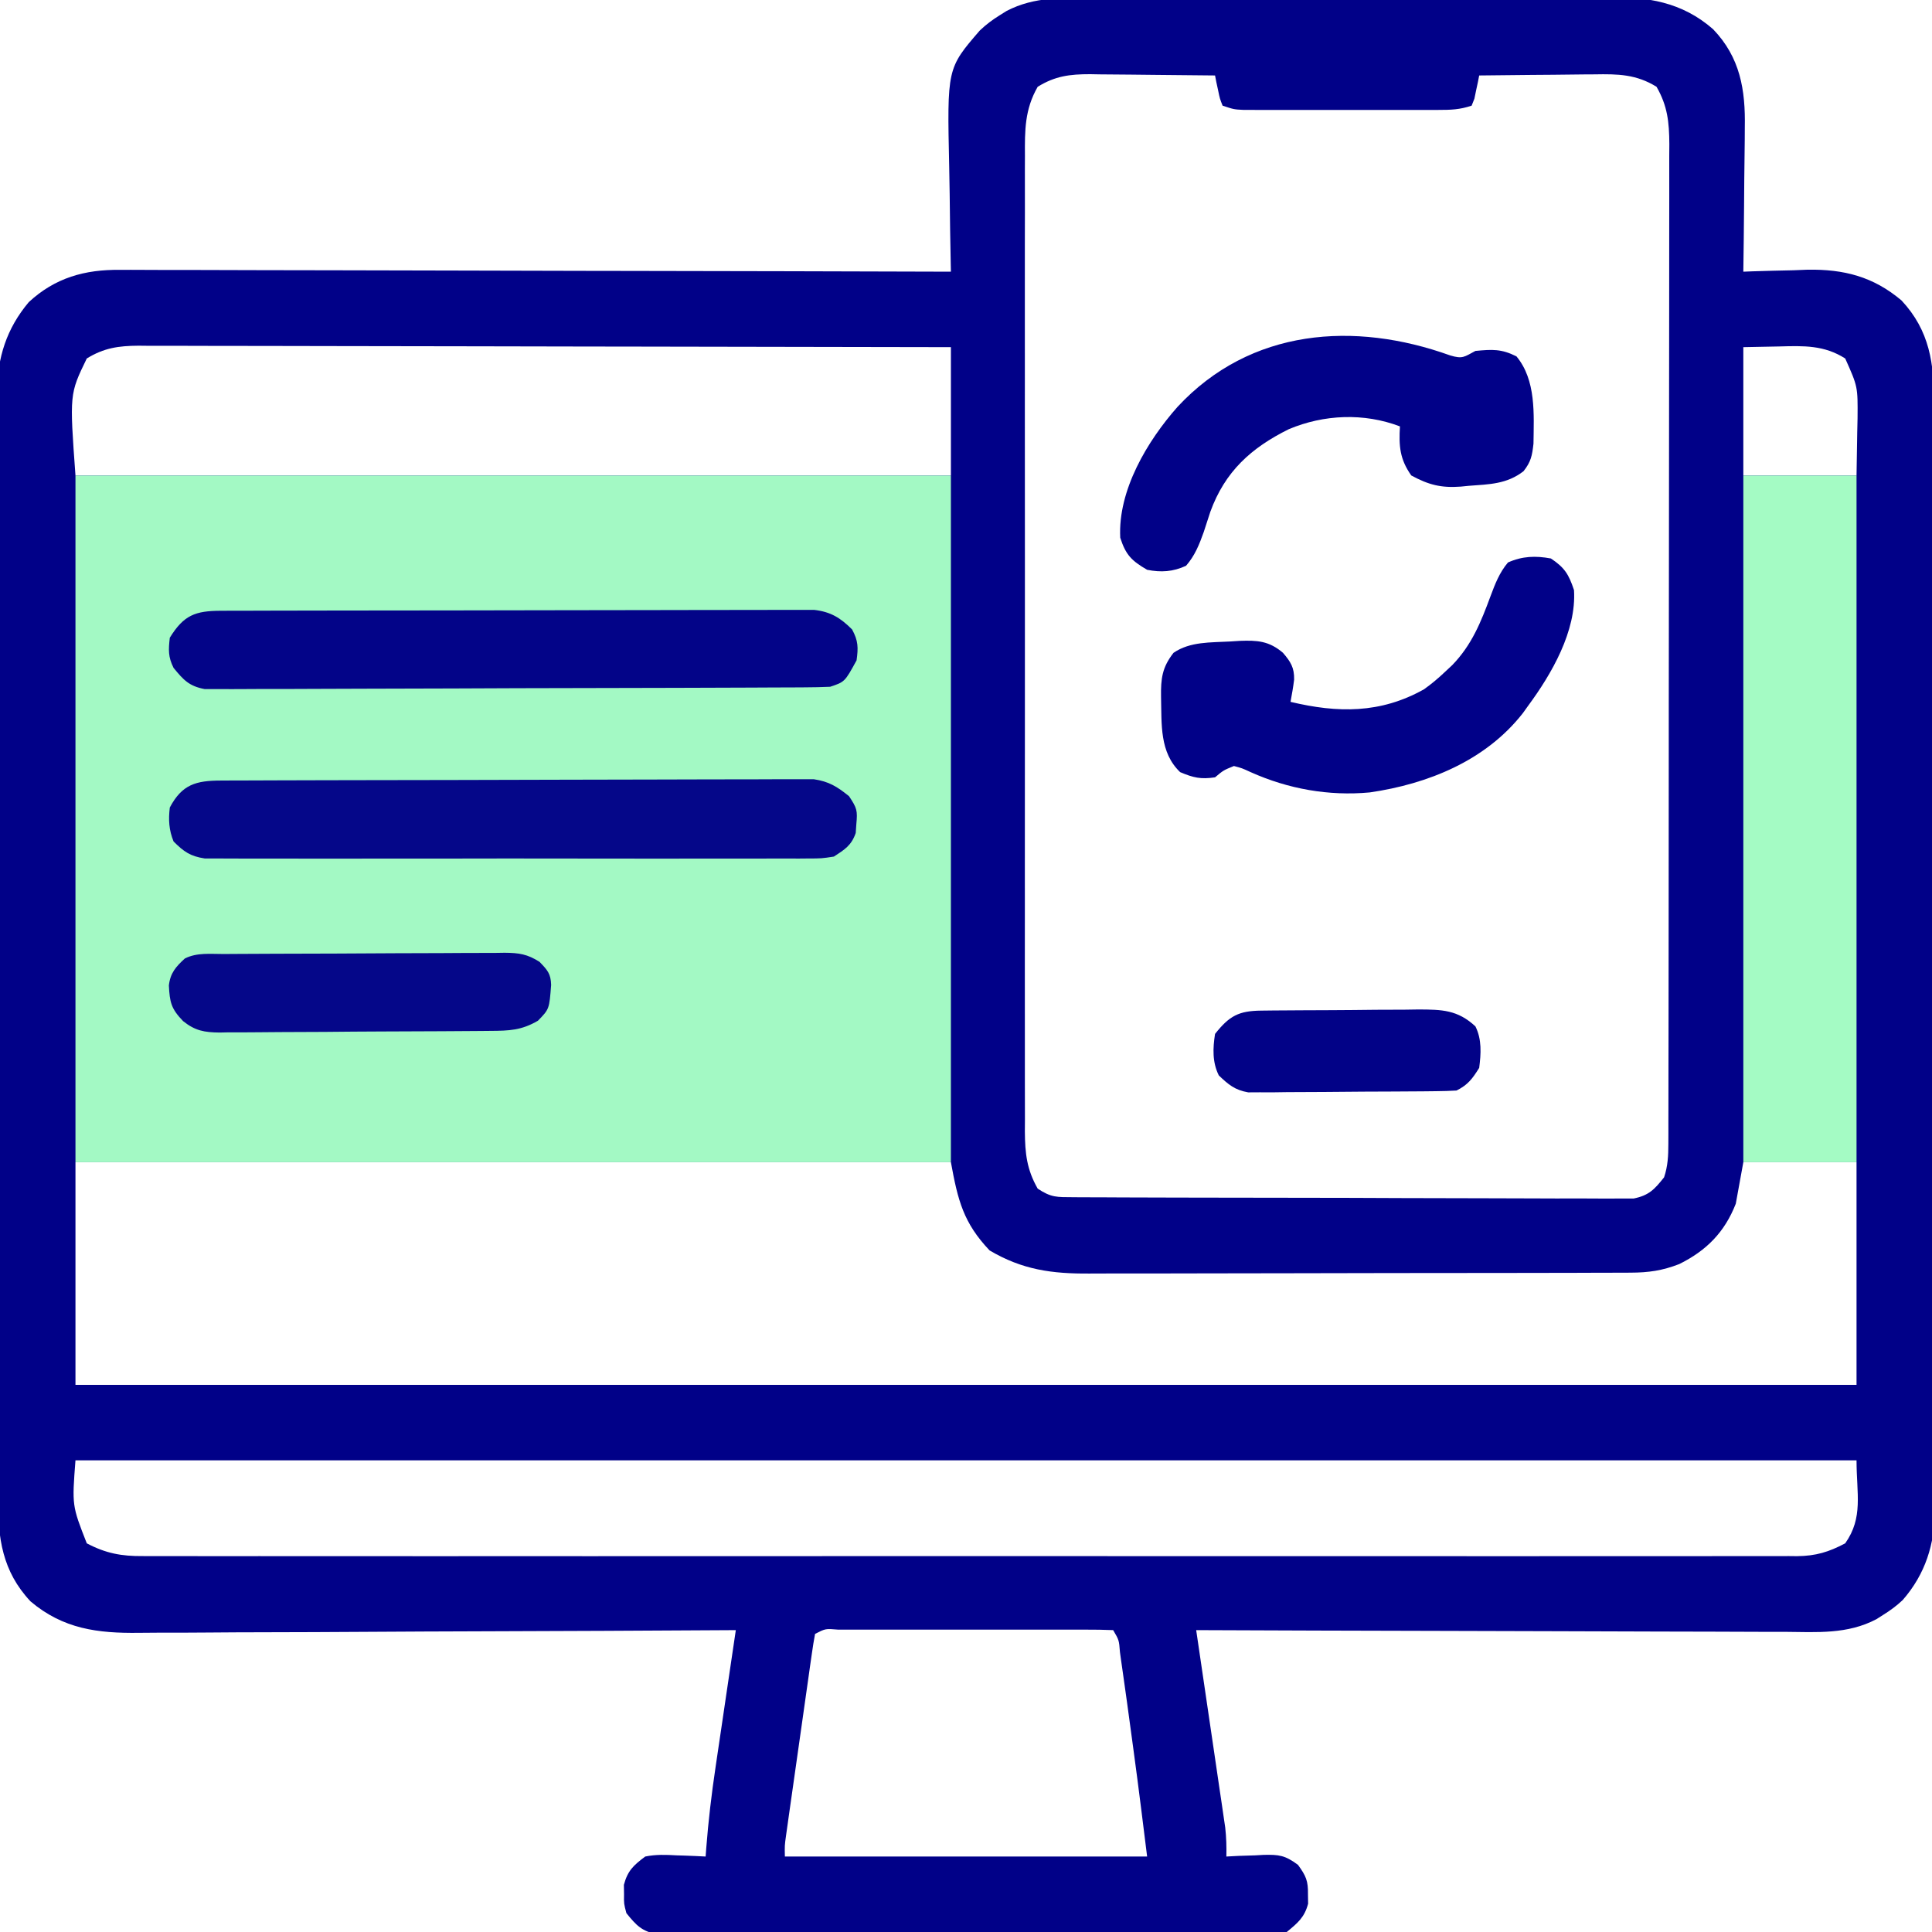 <?xml version="1.0" encoding="UTF-8"?>
<svg version="1.1" xmlns="http://www.w3.org/2000/svg" width="512" height="512">
<path d="M0 0 C1.617 -0.009 3.235 -0.019 4.852 -0.031 C9.224 -0.058 13.596 -0.059 17.968 -0.054 C21.628 -0.052 25.288 -0.061 28.949 -0.071 C37.59 -0.093 46.232 -0.094 54.873 -0.082 C63.764 -0.07 72.654 -0.095 81.544 -0.137 C89.199 -0.172 96.853 -0.184 104.508 -0.178 C109.07 -0.174 113.632 -0.179 118.194 -0.207 C122.488 -0.233 126.781 -0.228 131.075 -0.203 C132.642 -0.198 134.21 -0.203 135.777 -0.22 C146.437 -0.325 155.607 1.019 163.921 8.291 C171.103 15.768 172.518 24.367 172.321 34.366 C172.315 35.463 172.31 36.56 172.304 37.69 C172.282 41.165 172.231 44.638 172.18 48.112 C172.16 50.48 172.142 52.847 172.126 55.215 C172.082 60.994 172.015 66.771 171.93 72.549 C173.108 72.502 173.108 72.502 174.31 72.454 C177.933 72.328 181.556 72.251 185.18 72.174 C186.415 72.124 187.65 72.074 188.923 72.022 C198.572 71.87 206.351 73.84 213.855 80.174 C221.33 88.183 222.519 96.964 222.452 107.547 C222.459 108.837 222.467 110.127 222.475 111.455 C222.495 115.015 222.491 118.574 222.483 122.134 C222.478 125.98 222.496 129.827 222.511 133.674 C222.536 141.202 222.54 148.731 222.535 156.26 C222.532 162.382 222.535 168.504 222.544 174.625 C222.545 175.498 222.546 176.37 222.547 177.269 C222.55 179.041 222.552 180.814 222.554 182.586 C222.576 199.196 222.572 215.807 222.56 232.418 C222.549 247.599 222.572 262.78 222.61 277.961 C222.649 293.565 222.665 309.168 222.658 324.772 C222.654 333.526 222.659 342.28 222.687 351.034 C222.711 358.487 222.714 365.94 222.689 373.393 C222.678 377.192 222.675 380.99 222.699 384.789 C222.725 388.917 222.704 393.043 222.679 397.17 C222.694 398.359 222.708 399.547 222.724 400.772 C222.607 409.801 220.21 417.623 214.19 424.552 C212.533 426.13 210.871 427.339 208.93 428.549 C208.358 428.913 207.786 429.277 207.196 429.652 C199.549 433.693 191.425 433.081 183.028 433.003 C181.322 433.002 179.616 433.003 177.911 433.005 C173.302 433.006 168.693 432.983 164.084 432.955 C159.26 432.93 154.435 432.928 149.61 432.923 C140.484 432.91 131.357 432.878 122.231 432.837 C111.837 432.793 101.443 432.771 91.048 432.751 C69.676 432.709 48.303 432.639 26.93 432.549 C27.031 433.227 27.131 433.905 27.234 434.604 C28.277 441.66 29.314 448.716 30.348 455.773 C30.735 458.407 31.123 461.04 31.512 463.674 C32.072 467.458 32.627 471.244 33.18 475.03 C33.355 476.207 33.53 477.384 33.711 478.597 C33.871 479.698 34.031 480.799 34.196 481.933 C34.338 482.899 34.48 483.865 34.627 484.86 C34.919 487.45 34.986 489.945 34.93 492.549 C36.027 492.491 37.124 492.433 38.255 492.374 C39.709 492.327 41.163 492.281 42.618 492.237 C43.339 492.195 44.06 492.153 44.803 492.11 C48.908 492.016 50.497 492.228 53.911 494.756 C56.04 497.7 56.611 498.975 56.555 502.549 C56.568 503.374 56.581 504.199 56.594 505.049 C55.624 508.702 53.826 510.167 50.93 512.549 C47.674 513.179 47.674 513.179 43.909 513.184 C42.867 513.196 42.867 513.196 41.803 513.208 C39.48 513.228 37.159 513.212 34.837 513.196 C33.169 513.203 31.502 513.212 29.834 513.223 C25.309 513.246 20.785 513.237 16.26 513.221 C11.525 513.208 6.789 513.22 2.053 513.228 C-5.899 513.237 -13.851 513.225 -21.804 513.201 C-30.998 513.174 -40.191 513.183 -49.385 513.21 C-57.279 513.233 -65.173 513.236 -73.067 513.223 C-77.782 513.215 -82.496 513.214 -87.21 513.231 C-91.643 513.245 -96.075 513.235 -100.507 513.206 C-102.134 513.2 -103.76 513.202 -105.387 513.213 C-107.608 513.226 -109.827 513.209 -112.048 513.184 C-113.291 513.182 -114.533 513.18 -115.813 513.179 C-119.967 512.376 -121.455 510.803 -124.07 507.549 C-124.734 505.049 -124.734 505.049 -124.695 502.549 C-124.707 501.724 -124.72 500.899 -124.734 500.049 C-123.739 496.303 -122.167 494.843 -119.07 492.549 C-116.263 491.972 -113.607 492.071 -110.757 492.237 C-110.017 492.259 -109.276 492.282 -108.513 492.305 C-106.698 492.364 -104.883 492.453 -103.07 492.549 C-103.016 491.818 -102.963 491.088 -102.908 490.335 C-102.35 483.131 -101.51 476.021 -100.441 468.877 C-100.287 467.829 -100.133 466.781 -99.974 465.7 C-99.489 462.399 -98.998 459.099 -98.507 455.799 C-98.174 453.542 -97.841 451.284 -97.509 449.026 C-96.7 443.533 -95.886 438.041 -95.07 432.549 C-96.39 432.558 -96.39 432.558 -97.738 432.566 C-119.198 432.699 -140.657 432.798 -162.117 432.86 C-172.495 432.891 -182.873 432.933 -193.251 433.002 C-202.3 433.062 -211.349 433.1 -220.398 433.114 C-225.186 433.122 -229.974 433.14 -234.762 433.184 C-239.276 433.225 -243.79 433.237 -248.305 433.228 C-249.954 433.23 -251.604 433.241 -253.253 433.265 C-264.12 433.41 -273.336 432.258 -281.985 424.926 C-289.48 416.939 -290.658 408.124 -290.591 397.551 C-290.599 396.262 -290.606 394.972 -290.614 393.643 C-290.635 390.084 -290.63 386.525 -290.622 382.965 C-290.617 379.118 -290.635 375.272 -290.65 371.425 C-290.675 363.896 -290.679 356.368 -290.674 348.839 C-290.671 342.717 -290.674 336.595 -290.683 330.473 C-290.684 329.601 -290.685 328.729 -290.686 327.83 C-290.689 326.057 -290.691 324.285 -290.694 322.513 C-290.715 305.902 -290.711 289.292 -290.699 272.681 C-290.689 257.5 -290.711 242.319 -290.749 227.137 C-290.788 211.534 -290.804 195.93 -290.797 180.327 C-290.793 171.573 -290.798 162.819 -290.826 154.065 C-290.85 146.612 -290.853 139.159 -290.829 131.706 C-290.817 127.907 -290.815 124.108 -290.839 120.309 C-290.864 116.182 -290.843 112.056 -290.818 107.928 C-290.84 106.146 -290.84 106.146 -290.863 104.327 C-290.747 95.308 -288.335 87.621 -282.446 80.619 C-275.491 74.156 -267.545 71.944 -258.256 72.068 C-257.309 72.065 -256.362 72.061 -255.386 72.058 C-252.235 72.051 -249.085 72.073 -245.935 72.095 C-243.667 72.096 -241.4 72.096 -239.133 72.093 C-232.993 72.092 -226.853 72.116 -220.713 72.144 C-214.291 72.169 -207.869 72.171 -201.447 72.176 C-190.672 72.187 -179.898 72.212 -169.124 72.248 C-158.03 72.284 -146.936 72.313 -135.842 72.33 C-135.157 72.331 -134.473 72.332 -133.767 72.333 C-130.332 72.338 -126.897 72.343 -123.462 72.348 C-94.998 72.389 -66.534 72.46 -38.07 72.549 C-38.09 71.65 -38.09 71.65 -38.11 70.732 C-38.244 64.437 -38.334 58.142 -38.399 51.846 C-38.429 49.503 -38.47 47.16 -38.522 44.817 C-39.09 18.68 -39.09 18.68 -30.445 8.667 C-28.743 7.036 -27.069 5.794 -25.07 4.549 C-24.487 4.186 -23.905 3.823 -23.306 3.449 C-15.88 -0.419 -8.151 -0.029 0 0 Z M-15.07 23.549 C-18.525 29.572 -18.494 35.071 -18.451 41.898 C-18.455 43.034 -18.46 44.17 -18.465 45.341 C-18.477 49.145 -18.467 52.949 -18.458 56.752 C-18.46 59.481 -18.467 62.21 -18.474 64.938 C-18.487 71.578 -18.484 78.217 -18.475 84.857 C-18.469 90.254 -18.468 95.651 -18.471 101.047 C-18.471 101.816 -18.472 102.585 -18.472 103.377 C-18.473 104.938 -18.474 106.499 -18.475 108.061 C-18.484 122.697 -18.474 137.333 -18.458 151.969 C-18.445 164.523 -18.447 177.077 -18.461 189.631 C-18.477 204.216 -18.483 218.8 -18.474 233.384 C-18.473 234.94 -18.472 236.496 -18.471 238.051 C-18.471 238.817 -18.47 239.582 -18.47 240.37 C-18.467 245.76 -18.471 251.149 -18.478 256.539 C-18.487 263.108 -18.485 269.677 -18.469 276.247 C-18.461 279.597 -18.459 282.948 -18.468 286.299 C-18.476 289.933 -18.465 293.567 -18.451 297.201 C-18.457 298.257 -18.464 299.314 -18.471 300.402 C-18.424 306.209 -17.972 310.463 -15.07 315.549 C-11.508 317.924 -9.972 317.806 -5.744 317.823 C-5.1 317.829 -4.456 317.834 -3.792 317.839 C-1.629 317.854 0.533 317.855 2.696 317.856 C4.245 317.863 5.793 317.872 7.342 317.881 C11.553 317.903 15.764 317.912 19.975 317.917 C22.605 317.92 25.235 317.927 27.865 317.934 C37.039 317.958 46.213 317.971 55.387 317.975 C63.941 317.978 72.495 318.008 81.049 318.05 C88.391 318.085 95.733 318.1 103.075 318.101 C107.461 318.102 111.847 318.111 116.233 318.139 C120.358 318.165 124.483 318.168 128.608 318.151 C130.122 318.15 131.636 318.156 133.149 318.172 C135.217 318.193 137.283 318.182 139.351 318.164 C141.086 318.167 141.086 318.167 142.856 318.17 C146.911 317.351 148.39 315.752 150.93 312.549 C151.925 309.583 152.057 306.85 152.062 303.735 C152.066 302.763 152.07 301.791 152.073 300.789 C152.073 299.724 152.072 298.659 152.071 297.561 C152.074 296.428 152.077 295.294 152.08 294.126 C152.089 290.313 152.09 286.5 152.092 282.687 C152.096 279.959 152.101 277.231 152.107 274.502 C152.12 267.081 152.126 259.659 152.131 252.238 C152.133 247.604 152.138 242.97 152.142 238.336 C152.154 225.505 152.165 212.674 152.168 199.843 C152.168 199.022 152.168 198.201 152.169 197.355 C152.169 196.532 152.169 195.709 152.169 194.861 C152.17 193.193 152.17 191.525 152.171 189.858 C152.171 189.03 152.171 188.203 152.171 187.351 C152.175 173.944 152.193 160.538 152.216 147.131 C152.24 133.366 152.252 119.601 152.253 105.836 C152.254 98.108 152.26 90.38 152.278 82.652 C152.294 76.071 152.299 69.491 152.29 62.911 C152.287 59.554 152.289 56.197 152.301 52.84 C152.314 49.199 152.308 45.559 152.298 41.918 C152.306 40.86 152.314 39.801 152.322 38.71 C152.283 32.9 151.849 28.633 148.93 23.549 C143.564 20.225 138.688 20.142 132.497 20.256 C131.619 20.261 130.741 20.265 129.836 20.269 C127.055 20.286 124.274 20.324 121.493 20.362 C119.598 20.377 117.703 20.391 115.807 20.403 C111.181 20.436 106.556 20.487 101.93 20.549 C101.821 21.115 101.711 21.681 101.598 22.264 C101.361 23.364 101.361 23.364 101.118 24.487 C100.892 25.583 100.892 25.583 100.661 26.702 C100.299 27.616 100.299 27.616 99.93 28.549 C96.745 29.611 94.477 29.676 91.13 29.679 C89.938 29.682 88.747 29.685 87.52 29.688 C86.232 29.686 84.944 29.684 83.618 29.682 C82.284 29.683 80.95 29.684 79.617 29.685 C76.822 29.687 74.028 29.684 71.234 29.68 C67.653 29.674 64.072 29.677 60.49 29.683 C57.737 29.687 54.983 29.686 52.229 29.683 C50.267 29.682 48.304 29.685 46.341 29.688 C45.15 29.685 43.959 29.682 42.731 29.679 C41.156 29.678 41.156 29.678 39.549 29.676 C36.93 29.549 36.93 29.549 33.93 28.549 C33.2 26.702 33.2 26.702 32.743 24.487 C32.584 23.753 32.426 23.02 32.262 22.264 C32.153 21.698 32.043 21.132 31.93 20.549 C26.362 20.475 20.794 20.421 15.225 20.385 C13.333 20.369 11.441 20.349 9.548 20.323 C6.82 20.286 4.092 20.27 1.364 20.256 C0.525 20.241 -0.314 20.225 -1.178 20.209 C-6.552 20.208 -10.448 20.686 -15.07 23.549 Z M-267.07 95.549 C-271.645 104.957 -271.645 104.957 -270.07 126.549 C-193.51 126.549 -116.95 126.549 -38.07 126.549 C-38.07 115.329 -38.07 104.109 -38.07 92.549 C-66.894 92.48 -95.718 92.426 -124.543 92.394 C-127.206 92.391 -129.87 92.388 -132.534 92.385 C-133.196 92.384 -133.858 92.383 -134.54 92.382 C-144.591 92.37 -154.642 92.349 -164.693 92.323 C-176.357 92.293 -188.021 92.274 -199.686 92.267 C-205.862 92.263 -212.039 92.254 -218.216 92.232 C-224.03 92.212 -229.843 92.205 -235.657 92.21 C-237.79 92.209 -239.924 92.203 -242.058 92.192 C-244.972 92.177 -247.886 92.18 -250.8 92.189 C-251.643 92.18 -252.487 92.171 -253.356 92.162 C-258.652 92.202 -262.508 92.739 -267.07 95.549 Z M171.93 92.549 C171.93 103.769 171.93 114.989 171.93 126.549 C181.83 126.549 191.73 126.549 201.93 126.549 C201.992 122.734 202.054 118.918 202.118 114.987 C202.145 113.798 202.173 112.608 202.201 111.383 C202.27 103.011 202.27 103.011 198.93 95.549 C193.328 91.995 187.973 92.181 181.493 92.362 C178.337 92.424 175.182 92.486 171.93 92.549 Z M-270.07 308.549 C-270.07 328.019 -270.07 347.489 -270.07 367.549 C-114.31 367.549 41.45 367.549 201.93 367.549 C201.93 348.079 201.93 328.609 201.93 308.549 C192.03 308.549 182.13 308.549 171.93 308.549 C171.27 312.179 170.61 315.809 169.93 319.549 C166.985 327.091 162.15 331.988 154.93 335.549 C150.49 337.275 146.804 337.803 142.05 337.817 C141.382 337.821 140.715 337.826 140.027 337.83 C137.802 337.843 135.578 337.841 133.353 337.84 C131.753 337.846 130.152 337.853 128.552 337.86 C124.213 337.878 119.874 337.883 115.535 337.884 C112.821 337.885 110.107 337.89 107.393 337.895 C97.915 337.913 88.437 337.921 78.959 337.92 C70.139 337.919 61.32 337.94 52.501 337.971 C44.917 337.998 37.333 338.008 29.749 338.007 C25.225 338.007 20.701 338.012 16.176 338.033 C11.918 338.053 7.66 338.053 3.402 338.038 C1.845 338.036 0.288 338.041 -1.269 338.053 C-11.283 338.126 -19.105 337.074 -27.82 331.924 C-34.743 324.616 -36.218 318.732 -38.07 308.549 C-114.63 308.549 -191.19 308.549 -270.07 308.549 Z M-270.07 387.549 C-270.992 399.55 -270.992 399.55 -267.07 409.549 C-262.035 412.203 -257.865 412.984 -252.169 412.927 C-251.015 412.933 -251.015 412.933 -249.838 412.94 C-247.264 412.951 -244.69 412.941 -242.115 412.93 C-240.25 412.934 -238.384 412.938 -236.519 412.944 C-231.395 412.957 -226.271 412.951 -221.146 412.941 C-215.619 412.935 -210.092 412.945 -204.565 412.953 C-193.739 412.967 -182.912 412.964 -172.086 412.955 C-163.288 412.948 -154.49 412.947 -145.692 412.951 C-144.44 412.951 -143.189 412.952 -141.899 412.952 C-139.357 412.953 -136.815 412.954 -134.273 412.955 C-111.106 412.963 -87.939 412.955 -64.772 412.939 C-43.624 412.925 -22.476 412.926 -1.328 412.94 C22.432 412.956 46.193 412.963 69.954 412.954 C72.487 412.953 75.02 412.952 77.553 412.951 C78.799 412.95 80.045 412.95 81.329 412.949 C90.118 412.947 98.907 412.951 107.696 412.958 C118.404 412.967 129.113 412.964 139.821 412.948 C145.286 412.94 150.751 412.937 156.217 412.947 C161.218 412.956 166.219 412.951 171.22 412.935 C173.031 412.932 174.842 412.934 176.652 412.941 C179.112 412.95 181.57 412.941 184.03 412.927 C185.087 412.937 185.087 412.937 186.165 412.948 C191.182 412.891 194.559 411.853 198.93 409.549 C203.776 402.672 201.93 396.429 201.93 387.549 C46.17 387.549 -109.59 387.549 -270.07 387.549 Z M-74.07 433.549 C-74.399 435.277 -74.67 437.015 -74.917 438.756 C-75.078 439.867 -75.238 440.979 -75.403 442.124 C-75.572 443.334 -75.742 444.544 -75.917 445.792 C-76.093 447.026 -76.27 448.26 -76.451 449.532 C-76.824 452.15 -77.195 454.768 -77.563 457.386 C-78.035 460.741 -78.513 464.096 -78.992 467.45 C-79.449 470.647 -79.902 473.844 -80.355 477.042 C-80.527 478.248 -80.698 479.454 -80.876 480.697 C-81.032 481.815 -81.189 482.932 -81.351 484.084 C-81.49 485.069 -81.629 486.054 -81.773 487.069 C-82.129 489.629 -82.129 489.629 -82.07 492.549 C-50.39 492.549 -18.71 492.549 13.93 492.549 C11.396 472.177 11.396 472.177 8.623 451.84 C8.294 449.53 7.971 447.218 7.649 444.907 C7.439 443.424 7.228 441.942 7.016 440.459 C6.922 439.774 6.827 439.089 6.729 438.383 C6.481 435.186 6.481 435.186 4.93 432.549 C2.502 432.449 0.102 432.413 -2.327 432.42 C-3.087 432.418 -3.846 432.416 -4.628 432.415 C-7.15 432.41 -9.672 432.413 -12.195 432.417 C-13.94 432.416 -15.684 432.415 -17.429 432.414 C-21.091 432.412 -24.753 432.414 -28.415 432.419 C-33.12 432.425 -37.825 432.421 -42.529 432.415 C-46.134 432.412 -49.739 432.413 -53.343 432.416 C-55.079 432.416 -56.814 432.415 -58.549 432.413 C-60.97 432.41 -63.391 432.414 -65.812 432.42 C-66.536 432.418 -67.26 432.416 -68.006 432.414 C-71.321 432.139 -71.321 432.139 -74.07 433.549 Z " fill="#010188" transform="translate(290.07,-0.549)"/>
<path d="M0 0 C76.56 0 153.12 0 232 0 C232 60.06 232 120.12 232 182 C155.44 182 78.88 182 0 182 C0 121.94 0 61.88 0 0 Z " fill="#A3F9C4" transform="translate(20,126)"/>
<path d="M0 0 C9.9 0 19.8 0 30 0 C30 60.06 30 120.12 30 182 C20.1 182 10.2 182 0 182 C0 121.94 0 61.88 0 0 Z " fill="#A4FBC4" transform="translate(462,126)"/>
<path d="M0 0 C1.019 -0.006 1.019 -0.006 2.059 -0.011 C4.347 -0.022 6.634 -0.026 8.922 -0.03 C10.558 -0.036 12.194 -0.043 13.829 -0.05 C18.282 -0.067 22.735 -0.078 27.187 -0.086 C29.968 -0.091 32.749 -0.097 35.53 -0.103 C44.229 -0.123 52.928 -0.137 61.627 -0.145 C71.673 -0.155 81.718 -0.181 91.764 -0.222 C99.525 -0.252 107.287 -0.267 115.048 -0.27 C119.685 -0.272 124.322 -0.281 128.959 -0.306 C133.322 -0.33 137.685 -0.334 142.049 -0.324 C143.649 -0.323 145.25 -0.329 146.85 -0.343 C149.038 -0.361 151.224 -0.354 153.412 -0.341 C155.247 -0.344 155.247 -0.344 157.119 -0.348 C161.156 0.25 163.3 1.608 166.46 4.147 C168.595 7.35 168.734 7.957 168.397 11.585 C168.345 12.347 168.292 13.108 168.237 13.893 C167.099 17.195 165.359 18.25 162.46 20.147 C159.204 20.651 159.204 20.651 155.438 20.655 C154.743 20.661 154.049 20.668 153.333 20.674 C151.01 20.69 148.689 20.677 146.366 20.665 C144.699 20.67 143.031 20.677 141.364 20.686 C136.839 20.704 132.314 20.697 127.79 20.684 C123.054 20.674 118.319 20.684 113.583 20.69 C105.63 20.697 97.678 20.688 89.726 20.669 C80.532 20.647 71.338 20.654 62.144 20.676 C54.25 20.694 46.357 20.697 38.463 20.686 C33.748 20.68 29.034 20.679 24.319 20.692 C19.887 20.704 15.455 20.696 11.022 20.673 C9.396 20.667 7.769 20.669 6.142 20.678 C3.922 20.689 1.702 20.675 -0.519 20.655 C-1.761 20.654 -3.004 20.652 -4.284 20.651 C-8.141 20.054 -9.797 18.872 -12.54 16.147 C-13.775 13.143 -13.935 10.363 -13.54 7.147 C-10.282 0.989 -6.559 0.023 0 0 Z " fill="#050789" transform="translate(58.54,206.853)"/>
<path d="M0 0 C1.02 -0.004 1.02 -0.004 2.061 -0.009 C4.351 -0.018 6.641 -0.019 8.931 -0.021 C10.568 -0.025 12.206 -0.03 13.843 -0.036 C18.3 -0.049 22.757 -0.055 27.213 -0.06 C29.997 -0.063 32.78 -0.067 35.563 -0.071 C44.266 -0.085 52.97 -0.095 61.674 -0.098 C71.728 -0.103 81.782 -0.12 91.836 -0.149 C99.603 -0.171 107.369 -0.181 115.136 -0.182 C119.776 -0.184 124.417 -0.189 129.058 -0.207 C133.424 -0.224 137.789 -0.226 142.155 -0.217 C143.758 -0.216 145.36 -0.221 146.962 -0.231 C149.15 -0.243 151.337 -0.237 153.525 -0.227 C155.362 -0.229 155.362 -0.229 157.235 -0.231 C161.608 0.274 164.19 1.877 167.266 4.953 C168.899 7.961 168.927 9.753 168.453 13.14 C165.33 18.848 165.33 18.848 161.453 20.14 C159.207 20.243 156.958 20.284 154.71 20.294 C154.021 20.299 153.332 20.303 152.622 20.308 C150.307 20.321 147.993 20.327 145.678 20.333 C144.021 20.341 142.364 20.349 140.706 20.358 C135.26 20.384 129.814 20.4 124.367 20.414 C122.493 20.419 120.619 20.425 118.744 20.43 C110.95 20.452 103.156 20.47 95.361 20.482 C84.186 20.498 73.011 20.531 61.835 20.588 C53.98 20.627 46.124 20.646 38.268 20.652 C33.575 20.655 28.882 20.667 24.188 20.7 C19.774 20.73 15.36 20.736 10.946 20.724 C9.326 20.724 7.705 20.732 6.085 20.75 C3.873 20.773 1.663 20.764 -0.55 20.748 C-1.788 20.752 -3.025 20.755 -4.301 20.758 C-8.444 19.97 -9.909 18.352 -12.547 15.14 C-13.998 12.237 -13.919 10.368 -13.547 7.14 C-9.838 1.149 -6.813 0.017 0 0 Z " fill="#030488" transform="translate(58.547,161.86)"/>
<path d="M0 0 C3.667 2.445 4.738 4.215 6.125 8.375 C6.821 19.204 0.155 30.66 -6 39 C-6.46 39.643 -6.92 40.286 -7.395 40.949 C-17.25 53.588 -32.586 59.763 -48 62 C-58.858 63.01 -69.624 61.085 -79.562 56.625 C-81.864 55.565 -81.864 55.565 -84 55 C-86.785 56.137 -86.785 56.137 -89 58 C-92.764 58.561 -94.735 58.112 -98.25 56.625 C-103.749 51.376 -103.123 43.92 -103.312 36.688 C-103.383 31.841 -103.033 28.868 -100 25 C-95.589 21.985 -90.169 22.294 -85 22 C-83.741 21.919 -83.741 21.919 -82.457 21.836 C-77.8 21.664 -74.699 21.845 -71 25 C-68.963 27.377 -67.978 28.93 -68.043 32.102 C-68.284 34.079 -68.635 36.042 -69 38 C-56.523 40.973 -45.21 41.154 -33.641 34.68 C-31.605 33.236 -29.809 31.718 -28 30 C-27.385 29.425 -26.77 28.85 -26.137 28.258 C-20.965 22.92 -18.548 16.895 -16 10 C-14.774 6.729 -13.647 3.771 -11.375 1.062 C-7.592 -0.63 -4.06 -0.753 0 0 Z " fill="#010188" transform="translate(411,148)"/>
<path d="M0 0 C3.333 1.005 3.734 0.38 6.695 -1.188 C11.16 -1.613 13.568 -1.751 17.57 0.25 C22.809 6.567 22.184 15.554 22.082 23.395 C21.718 26.611 21.413 28.187 19.445 30.688 C14.988 34.132 10.386 34.146 4.883 34.562 C3.853 34.665 3.853 34.665 2.803 34.77 C-2.394 35.153 -5.708 34.307 -10.305 31.812 C-13.351 27.489 -13.617 24.021 -13.305 18.812 C-22.822 15.187 -33.446 15.626 -42.777 19.559 C-52.758 24.51 -59.681 30.781 -63.555 41.438 C-64.146 43.227 -64.73 45.018 -65.305 46.812 C-66.488 50.132 -67.647 53.058 -69.992 55.75 C-73.459 57.343 -76.618 57.548 -80.305 56.812 C-84.436 54.409 -85.963 52.875 -87.43 48.312 C-88.069 35.733 -80.267 22.696 -72.242 13.625 C-52.886 -7.193 -25.349 -9.109 0 0 Z " fill="#010188" transform="translate(384.305,94.188)"/>
<path d="M0 0 C0.86 -0.007 1.721 -0.013 2.607 -0.02 C5.462 -0.04 8.316 -0.051 11.171 -0.061 C12.631 -0.067 12.631 -0.067 14.122 -0.074 C19.276 -0.094 24.43 -0.109 29.583 -0.118 C34.91 -0.129 40.236 -0.164 45.563 -0.203 C49.656 -0.229 53.749 -0.238 57.842 -0.241 C59.805 -0.246 61.769 -0.258 63.732 -0.276 C66.481 -0.301 69.228 -0.3 71.977 -0.293 C72.788 -0.306 73.599 -0.319 74.434 -0.332 C78.229 -0.297 80.433 0.018 83.664 2.081 C85.752 4.249 86.656 5.2 86.737 8.2 C86.248 14.597 86.248 14.597 83.245 17.677 C78.885 20.229 75.633 20.343 70.656 20.37 C69.827 20.378 68.997 20.386 68.142 20.395 C65.39 20.42 62.638 20.436 59.885 20.45 C58.946 20.456 58.007 20.461 57.039 20.467 C52.065 20.493 47.092 20.513 42.118 20.527 C36.982 20.544 31.846 20.589 26.711 20.639 C22.761 20.673 18.811 20.685 14.861 20.69 C12.968 20.697 11.075 20.712 9.182 20.736 C6.53 20.768 3.879 20.768 1.226 20.76 C0.057 20.785 0.057 20.785 -1.136 20.81 C-5.158 20.764 -7.607 20.34 -10.793 17.783 C-13.989 14.484 -14.336 12.749 -14.564 8.333 C-14.187 5.03 -12.72 3.374 -10.318 1.177 C-7.087 -0.438 -3.55 0.012 0 0 Z " fill="#050789" transform="translate(59.318,252.823)"/>
<path d="M0 0 C1.652 -0.019 1.652 -0.019 3.338 -0.039 C4.534 -0.046 5.73 -0.054 6.962 -0.061 C8.188 -0.069 9.414 -0.077 10.677 -0.086 C13.276 -0.1 15.875 -0.11 18.475 -0.118 C22.447 -0.131 26.419 -0.179 30.392 -0.223 C32.915 -0.234 35.438 -0.242 37.962 -0.249 C39.15 -0.266 40.337 -0.284 41.561 -0.302 C47.877 -0.285 51.991 -0.211 56.728 4.177 C58.456 7.634 58.217 11.397 57.728 15.177 C55.934 18.047 54.745 19.668 51.728 21.177 C49.906 21.288 48.08 21.336 46.256 21.354 C45.111 21.367 43.966 21.38 42.786 21.393 C40.922 21.404 40.922 21.404 39.021 21.415 C37.748 21.423 36.475 21.431 35.164 21.44 C32.466 21.454 29.769 21.465 27.071 21.472 C23.621 21.483 20.171 21.518 16.721 21.557 C13.425 21.59 10.129 21.594 6.833 21.603 C5.596 21.62 4.36 21.638 3.086 21.656 C1.931 21.653 0.777 21.65 -0.412 21.647 C-1.426 21.653 -2.439 21.659 -3.483 21.665 C-7.024 21.046 -8.698 19.633 -11.272 17.177 C-13.009 13.704 -12.874 9.965 -12.272 6.177 C-8.454 1.354 -5.972 0.06 0 0 Z " fill="#020287" transform="translate(334.272,267.823)"/>
</svg>
